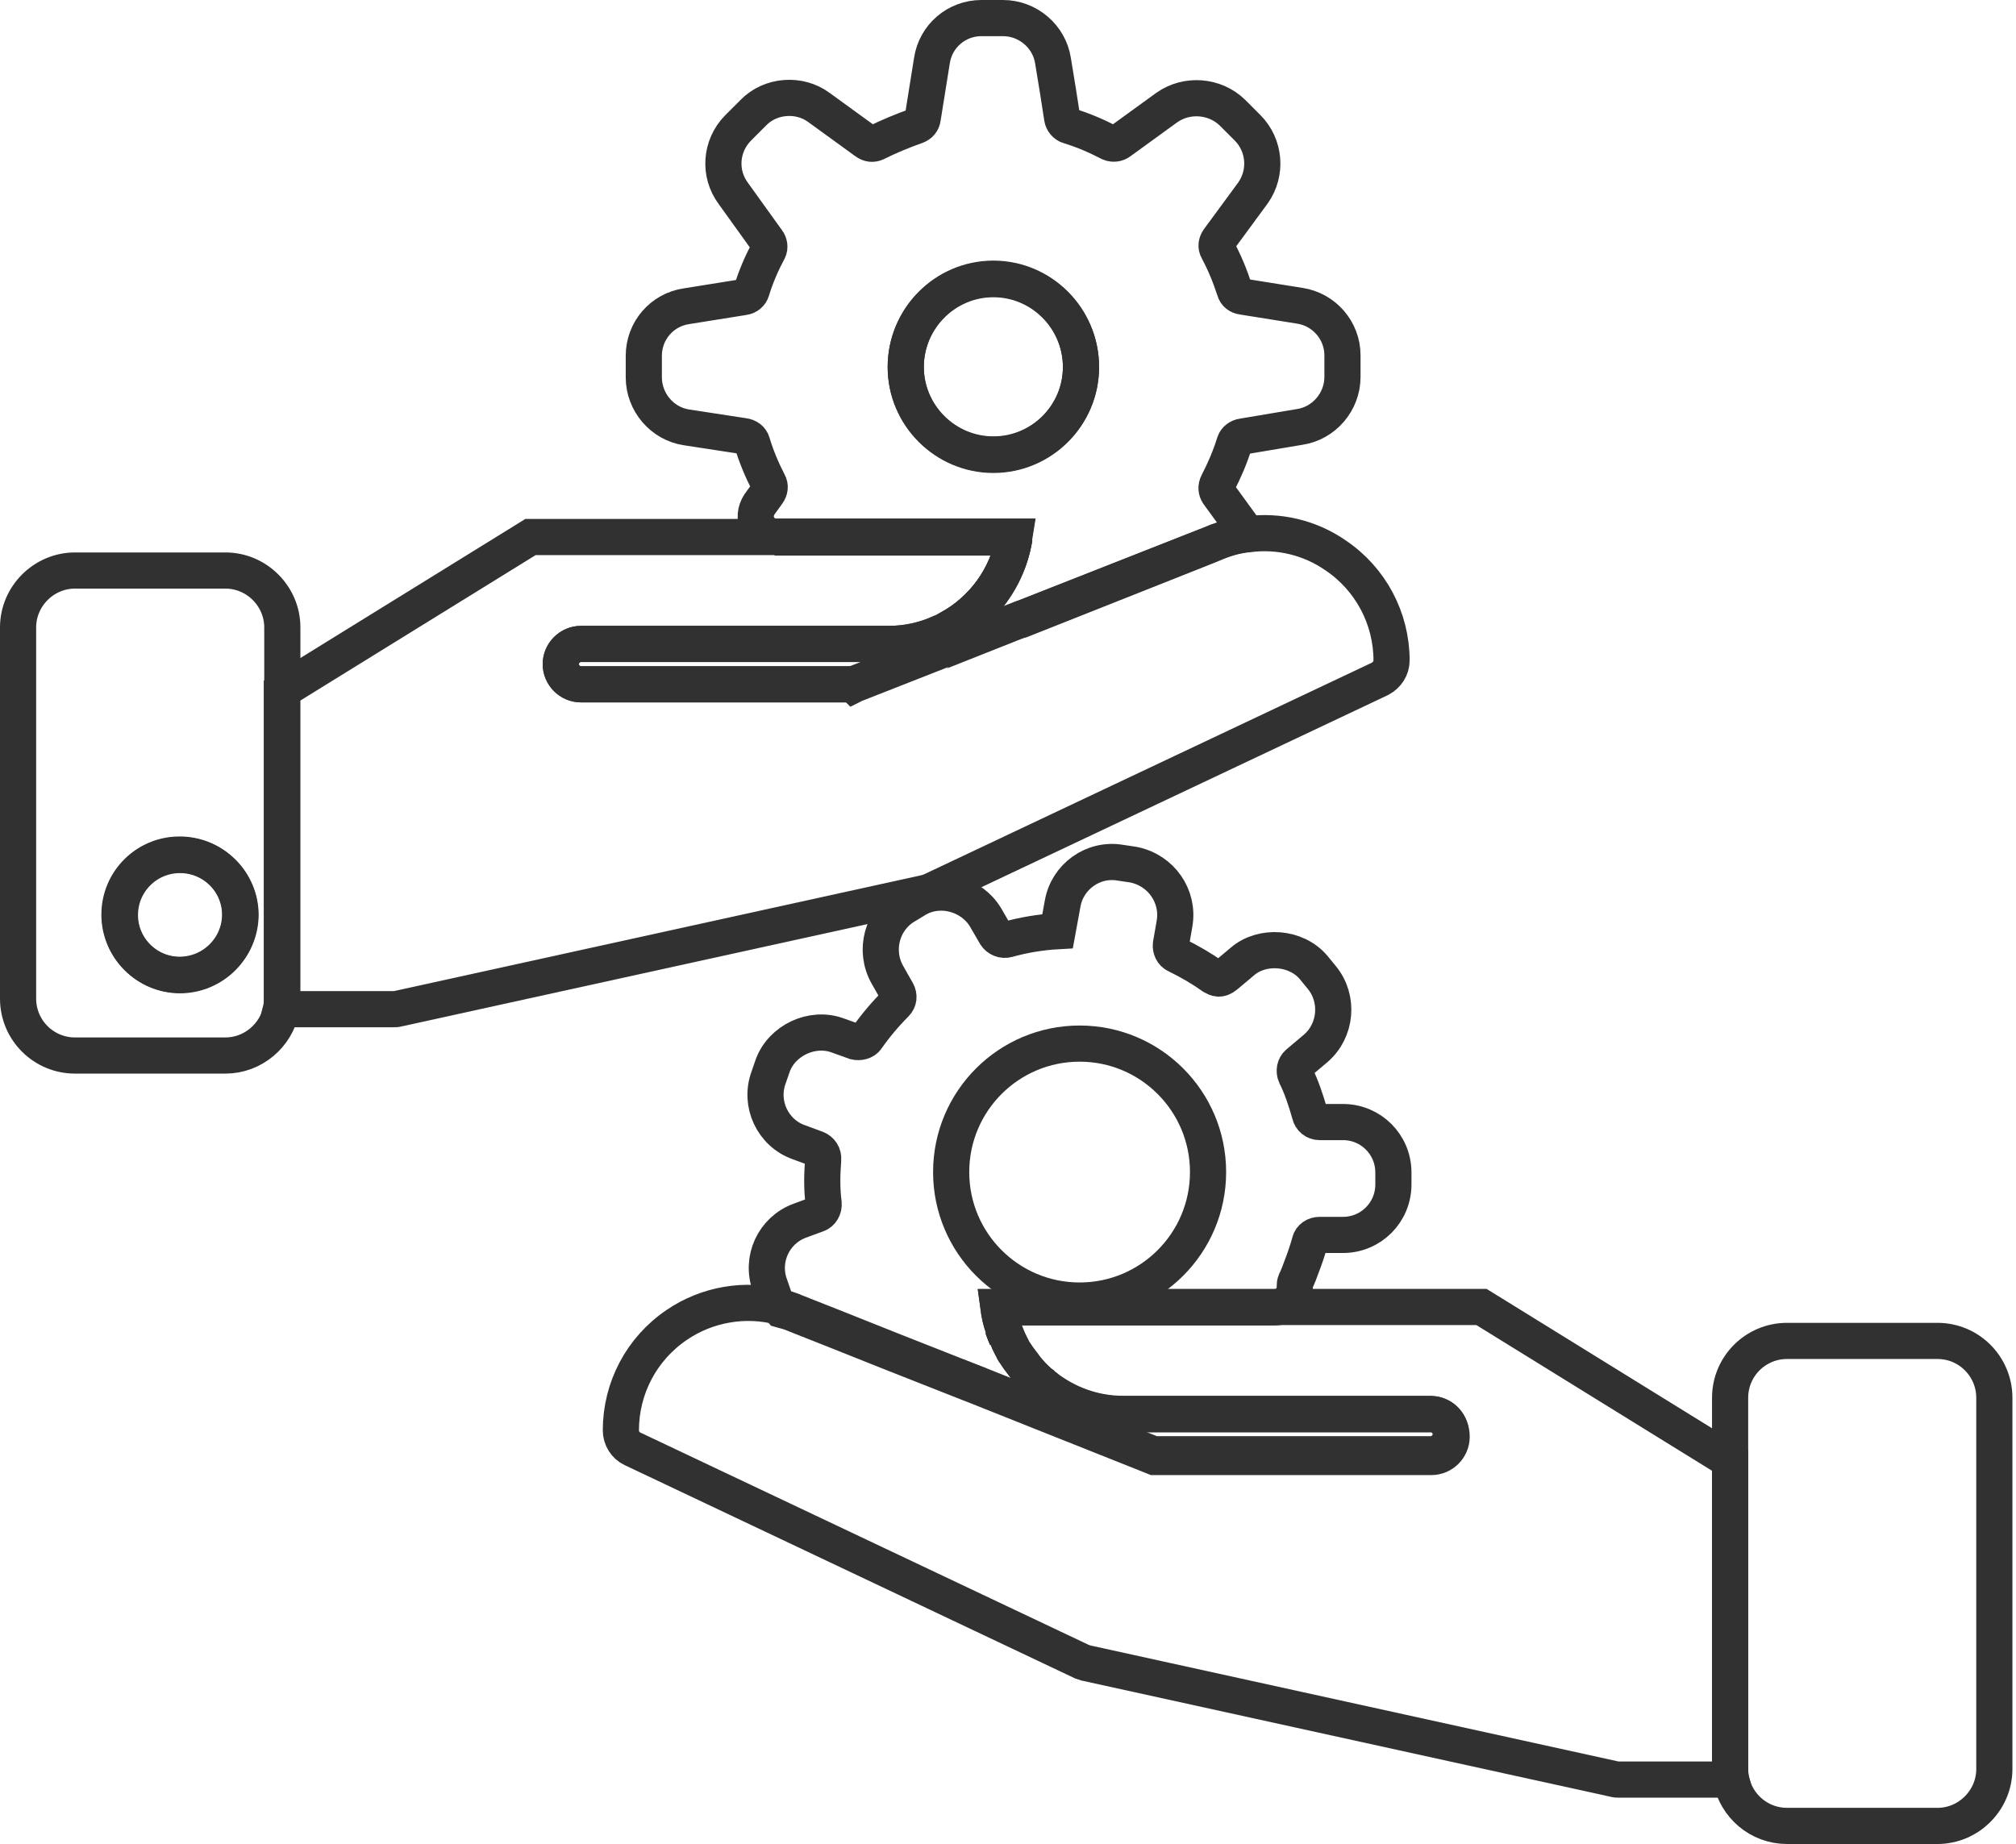 <svg width="223" height="204" viewBox="0 0 223 204" fill="none" xmlns="http://www.w3.org/2000/svg">
<path d="M85.677 59.462C85.728 59.462 85.778 59.462 85.829 59.462H112.165H85.677Z" stroke="#313131" stroke-width="4" stroke-miterlimit="10"/>
<path d="M119.574 40.63C119.574 45.959 115.21 50.325 109.882 50.325C104.553 50.325 100.189 45.959 100.189 40.63C100.189 35.249 104.553 30.883 109.882 30.883C115.21 30.883 119.574 35.249 119.574 40.63Z" stroke="#313131" stroke-width="4" stroke-miterlimit="10"/>
<path d="M112.216 59.462C111.759 62.355 110.389 65.046 108.258 67.178C107.243 68.193 106.126 69.005 104.908 69.614C108.714 67.584 111.454 63.827 112.216 59.462Z" stroke="#313131" stroke-width="4" stroke-miterlimit="10"/>
<path d="M153.927 73.066C153.927 73.929 153.42 74.69 152.658 75.096L102.929 98.599C102.777 98.65 102.625 98.7 102.473 98.751L44.016 111.594C43.864 111.644 43.711 111.644 43.508 111.644H31.076C31.178 111.238 31.178 110.883 31.178 110.477V76.416L58.681 59.411H85.677C85.727 59.411 85.778 59.411 85.829 59.411H112.165C111.454 63.827 108.714 67.533 104.908 69.563C104.807 69.614 104.655 69.716 104.553 69.766C104.401 69.868 104.198 69.969 103.995 70.02C102.27 70.781 100.342 71.238 98.312 71.238H64.263C63.045 71.238 62.03 72.254 62.03 73.472C62.03 74.69 63.045 75.705 64.263 75.705H94.404L94.455 75.756L94.557 75.705L102.828 72.457L112.977 68.497H113.027C112.977 68.548 112.977 68.599 112.926 68.599L133.528 60.426L134.644 59.969C135.761 59.513 136.877 59.208 138.044 59.106C141.393 58.65 144.895 59.462 147.736 61.441C151.593 64.03 153.927 68.396 153.927 73.066Z" stroke="#313131" stroke-width="4" stroke-miterlimit="10"/>
<path d="M133.528 60.376L112.926 68.549C112.977 68.498 112.977 68.498 113.028 68.447L133.528 60.376Z" stroke="#313131" stroke-width="4" stroke-miterlimit="10"/>
<path d="M86.133 71.239H98.312C100.342 71.239 102.27 70.832 103.995 70.02C104.198 69.969 104.35 69.868 104.553 69.766C104.706 69.716 104.807 69.614 104.909 69.564C106.126 68.954 107.243 68.091 108.258 67.076C110.389 64.944 111.759 62.305 112.216 59.36H85.677C84.915 59.31 84.205 58.853 83.85 58.142C83.444 57.381 83.545 56.518 84.002 55.807L84.662 54.893L84.915 54.538C85.169 54.183 85.22 53.777 85.017 53.421C84.256 51.949 83.647 50.477 83.19 48.954C83.089 48.599 82.734 48.294 82.226 48.244L75.934 47.279C73.244 46.873 71.215 44.487 71.215 41.746V39.36C71.215 36.619 73.194 34.284 75.934 33.878L82.277 32.863C82.683 32.812 83.038 32.508 83.139 32.152C83.596 30.629 84.256 29.107 85.017 27.685C85.169 27.381 85.118 26.924 84.865 26.619L81.11 21.391C79.486 19.208 79.689 16.162 81.617 14.183L83.342 12.457C85.22 10.528 88.417 10.274 90.599 11.899L95.775 15.655C96.181 15.959 96.536 15.959 96.891 15.807C98.312 15.096 99.783 14.487 101.356 13.929C101.762 13.777 102.016 13.472 102.067 13.066L103.082 6.721C103.488 3.98 105.822 2 108.562 2H110.947C113.687 2 116.072 4.03 116.478 6.721C116.833 8.853 117.239 11.34 117.493 13.066C117.544 13.421 117.848 13.827 118.254 13.929C119.776 14.386 121.299 15.046 122.77 15.807C123.126 15.959 123.582 15.909 123.887 15.655L129.063 11.899C131.295 10.325 134.391 10.579 136.319 12.457L137.993 14.132C139.922 16.061 140.175 19.107 138.602 21.34L134.797 26.518C134.543 26.873 134.492 27.279 134.695 27.634C135.456 29.056 136.065 30.528 136.573 32.102C136.674 32.508 137.029 32.761 137.435 32.812L143.778 33.827C146.468 34.233 148.497 36.569 148.497 39.31V41.695C148.497 44.437 146.468 46.822 143.778 47.228L137.435 48.294C137.029 48.345 136.674 48.65 136.573 48.954C136.065 50.579 135.456 52 134.695 53.472C134.492 53.878 134.543 54.284 134.746 54.589L137.993 59.056C136.826 59.208 135.71 59.513 134.594 59.919L133.477 60.376L112.977 68.447H112.926L102.777 72.406L94.506 75.655H94.354M109.881 50.274C104.553 50.274 100.189 45.909 100.189 40.579C100.189 35.198 104.553 30.832 109.881 30.832C115.21 30.832 119.573 35.198 119.573 40.579C119.573 45.959 115.21 50.274 109.881 50.274Z" stroke="#313131" stroke-width="4" stroke-miterlimit="10"/>
<path d="M86.133 71.239H64.263C63.045 71.239 62.03 72.254 62.03 73.472C62.03 74.691 63.045 75.706 64.263 75.706H94.405" stroke="#313131" stroke-width="4" stroke-miterlimit="10"/>
<path d="M112.216 59.462C111.759 62.355 110.389 65.046 108.258 67.178C107.243 68.193 106.126 69.005 104.908 69.614C108.714 67.584 111.454 63.827 112.216 59.462Z" stroke="#313131" stroke-width="4" stroke-miterlimit="10"/>
<path d="M24.936 63.117H8.292C4.842 63.117 2 65.959 2 69.411V110.477C2 113.98 4.842 116.772 8.292 116.772H24.936C27.981 116.772 30.569 114.538 31.127 111.645C31.229 111.239 31.229 110.883 31.229 110.477V69.411C31.229 65.959 28.387 63.117 24.936 63.117ZM19.913 107.888C16.259 107.888 13.265 104.893 13.265 101.239C13.265 97.533 16.259 94.589 19.913 94.589C23.617 94.589 26.611 97.584 26.611 101.239C26.56 104.893 23.566 107.888 19.913 107.888Z" stroke="#313131" stroke-width="4" stroke-miterlimit="10"/>
<path d="M26.56 101.188C26.56 104.843 23.566 107.838 19.862 107.838C16.208 107.838 13.214 104.843 13.214 101.188C13.214 97.482 16.208 94.538 19.862 94.538C23.566 94.538 26.56 97.533 26.56 101.188Z" stroke="#313131" stroke-width="4" stroke-miterlimit="10"/>
<path d="M115.666 153.523C115.565 153.472 115.463 153.371 115.362 153.269C115.463 153.371 115.615 153.472 115.717 153.574C115.666 153.523 115.666 153.523 115.666 153.523Z" stroke="#313131" stroke-width="4" stroke-miterlimit="10"/>
<path d="M114.651 152.66C114.55 152.558 114.448 152.456 114.347 152.355C114.296 152.304 114.296 152.304 114.245 152.253C114.347 152.406 114.499 152.507 114.651 152.66Z" stroke="#313131" stroke-width="4" stroke-miterlimit="10"/>
<path d="M111.353 147.989C111.2 147.634 111.048 147.228 110.896 146.822C111.048 147.228 111.2 147.634 111.353 147.989Z" stroke="#313131" stroke-width="4" stroke-miterlimit="10"/>
<path d="M191.477 196.873H179.045C178.893 196.873 178.741 196.873 178.588 196.822L120.132 183.979C119.979 183.929 119.827 183.878 119.675 183.827L69.946 160.274C69.185 159.919 68.677 159.106 68.677 158.243C68.677 153.573 70.961 149.208 74.868 146.568C78.217 144.284 82.429 143.573 86.285 144.589C86.844 144.741 87.402 144.893 87.96 145.147L92.07 146.771L98.565 149.36L105.771 152.203L108.359 153.218L109.628 153.726L116.123 156.314L127.591 160.883L127.743 160.934L127.845 160.883H158.24C159.458 160.883 160.473 159.868 160.473 158.649C160.473 157.431 159.458 156.416 158.24 156.416H124.242C120.994 156.416 118.051 155.299 115.666 153.472C115.666 153.421 115.615 153.421 115.615 153.421C115.514 153.37 115.412 153.269 115.311 153.167C115.209 153.116 115.159 153.015 115.057 152.964C114.905 152.863 114.803 152.71 114.651 152.609C114.499 152.457 114.347 152.304 114.245 152.203C114.093 152.05 113.991 151.898 113.839 151.746C113.738 151.644 113.636 151.492 113.535 151.391C113.433 151.238 113.332 151.137 113.23 150.985C113.027 150.731 112.824 150.426 112.621 150.172C112.469 149.969 112.368 149.766 112.215 149.563C112.114 149.462 112.063 149.309 112.012 149.208C111.86 148.954 111.759 148.7 111.607 148.396C111.556 148.243 111.454 148.091 111.404 147.939C111.251 147.583 111.099 147.177 110.947 146.771C110.693 146.061 110.541 145.35 110.439 144.589H163.873L191.376 161.594V195.705C191.376 196.111 191.376 196.518 191.477 196.873Z" stroke="#313131" stroke-width="4" stroke-miterlimit="10"/>
<path d="M108.41 153.269L105.822 152.253L108.41 153.269Z" stroke="#313131" stroke-width="4" stroke-miterlimit="10"/>
<path d="M111.353 147.989C111.2 147.634 111.048 147.228 110.896 146.822C111.048 147.228 111.2 147.634 111.353 147.989Z" stroke="#313131" stroke-width="4" stroke-miterlimit="10"/>
<path d="M114.651 152.66C114.55 152.558 114.448 152.456 114.347 152.355C114.296 152.304 114.296 152.304 114.245 152.253C114.347 152.406 114.499 152.507 114.651 152.66Z" stroke="#313131" stroke-width="4" stroke-miterlimit="10"/>
<path d="M158.341 156.467H124.242C120.994 156.467 118.051 155.35 115.666 153.523C115.564 153.421 115.412 153.319 115.311 153.218C115.209 153.167 115.158 153.066 115.057 153.015C114.905 152.913 114.803 152.761 114.651 152.66C114.55 152.558 114.448 152.457 114.347 152.355C114.296 152.304 114.296 152.304 114.245 152.253C114.093 152.101 113.941 151.949 113.839 151.797C113.738 151.695 113.636 151.543 113.535 151.441C113.433 151.289 113.332 151.187 113.23 151.035C113.027 150.781 112.824 150.477 112.621 150.223C112.469 150.02 112.368 149.817 112.215 149.614C112.114 149.512 112.063 149.36 112.012 149.259C111.86 149.005 111.759 148.751 111.606 148.446C111.556 148.294 111.454 148.142 111.403 147.99C111.251 147.634 111.099 147.228 110.947 146.822C110.693 146.111 110.541 145.401 110.439 144.639H140.987C141.596 144.639 142.154 144.385 142.611 143.929C143.017 143.472 143.271 142.863 143.22 142.253C143.22 142.152 143.22 142 143.321 141.746C143.575 141.238 143.778 140.68 143.981 140.121C144.336 139.208 144.641 138.294 144.894 137.38C144.996 136.924 145.453 136.619 145.96 136.619H148.548C151.643 136.619 154.13 134.132 154.13 131.035V129.715C154.13 126.619 151.643 124.132 148.548 124.132H145.96C145.453 124.132 144.996 123.776 144.894 123.269C144.438 121.644 143.93 120.172 143.321 118.954C143.118 118.497 143.22 117.939 143.575 117.634L145.503 116.01C147.838 114.03 148.142 110.477 146.214 108.142L145.3 107.025C143.372 104.741 139.617 104.487 137.435 106.365L135.557 107.939C134.949 108.446 134.543 108.243 134.187 108.04C132.97 107.177 131.599 106.365 130.128 105.654C129.671 105.451 129.468 104.944 129.519 104.487L129.925 102.152C130.432 99.157 128.453 96.264 125.358 95.654L123.988 95.451C120.893 94.893 118.051 97.025 117.543 99.969L116.985 103.015C115.158 103.116 113.281 103.421 111.454 103.929C110.947 104.081 110.389 103.827 110.135 103.421L109.018 101.492C107.496 98.954 104.046 97.939 101.407 99.462L100.24 100.172C97.55 101.695 96.637 105.147 98.159 107.837L99.225 109.715C99.479 110.172 99.428 110.68 99.073 111.035C97.906 112.203 96.84 113.472 95.876 114.842C95.622 115.248 95.013 115.35 94.607 115.248L92.628 114.538C89.837 113.523 86.488 115.096 85.473 117.888L85.017 119.208C83.951 122.101 85.473 125.35 88.366 126.365L90.294 127.076C90.801 127.279 91.106 127.736 91.055 128.294C91.004 129.056 90.954 129.817 90.954 130.629C90.954 131.492 91.004 132.355 91.106 133.116C91.157 133.675 90.852 134.182 90.395 134.335L88.467 135.045C85.575 136.111 84.103 139.309 85.169 142.203L85.626 143.523C85.778 144.03 86.031 144.487 86.387 144.893C86.945 145.045 87.503 145.198 88.061 145.451L92.171 147.076L98.667 149.665L105.872 152.507L108.46 153.523L109.729 154.03L116.224 156.619L127.692 161.187H158.341C159.559 161.187 160.574 160.172 160.574 158.954C160.574 157.482 159.559 156.467 158.341 156.467Z" stroke="#313131" stroke-width="4" stroke-miterlimit="10"/>
<path d="M111.353 147.989C111.2 147.634 111.048 147.228 110.896 146.822C111.048 147.228 111.2 147.634 111.353 147.989Z" stroke="#313131" stroke-width="4" stroke-miterlimit="10"/>
<path d="M220.604 154.639V195.705C220.604 199.157 217.763 202 214.312 202H197.668C194.573 202 192.036 199.766 191.477 196.873C191.427 196.467 191.376 196.111 191.376 195.705V154.639C191.376 151.137 194.218 148.345 197.668 148.345H214.312C217.813 148.345 220.604 151.187 220.604 154.639Z" stroke="#313131" stroke-width="4" stroke-miterlimit="10"/>
<path d="M119.421 143.879C127.268 143.879 133.629 137.515 133.629 129.665C133.629 121.816 127.268 115.452 119.421 115.452C111.574 115.452 105.213 121.816 105.213 129.665C105.213 137.515 111.574 143.879 119.421 143.879Z" stroke="#313131" stroke-width="4" stroke-miterlimit="10"/>
</svg>
